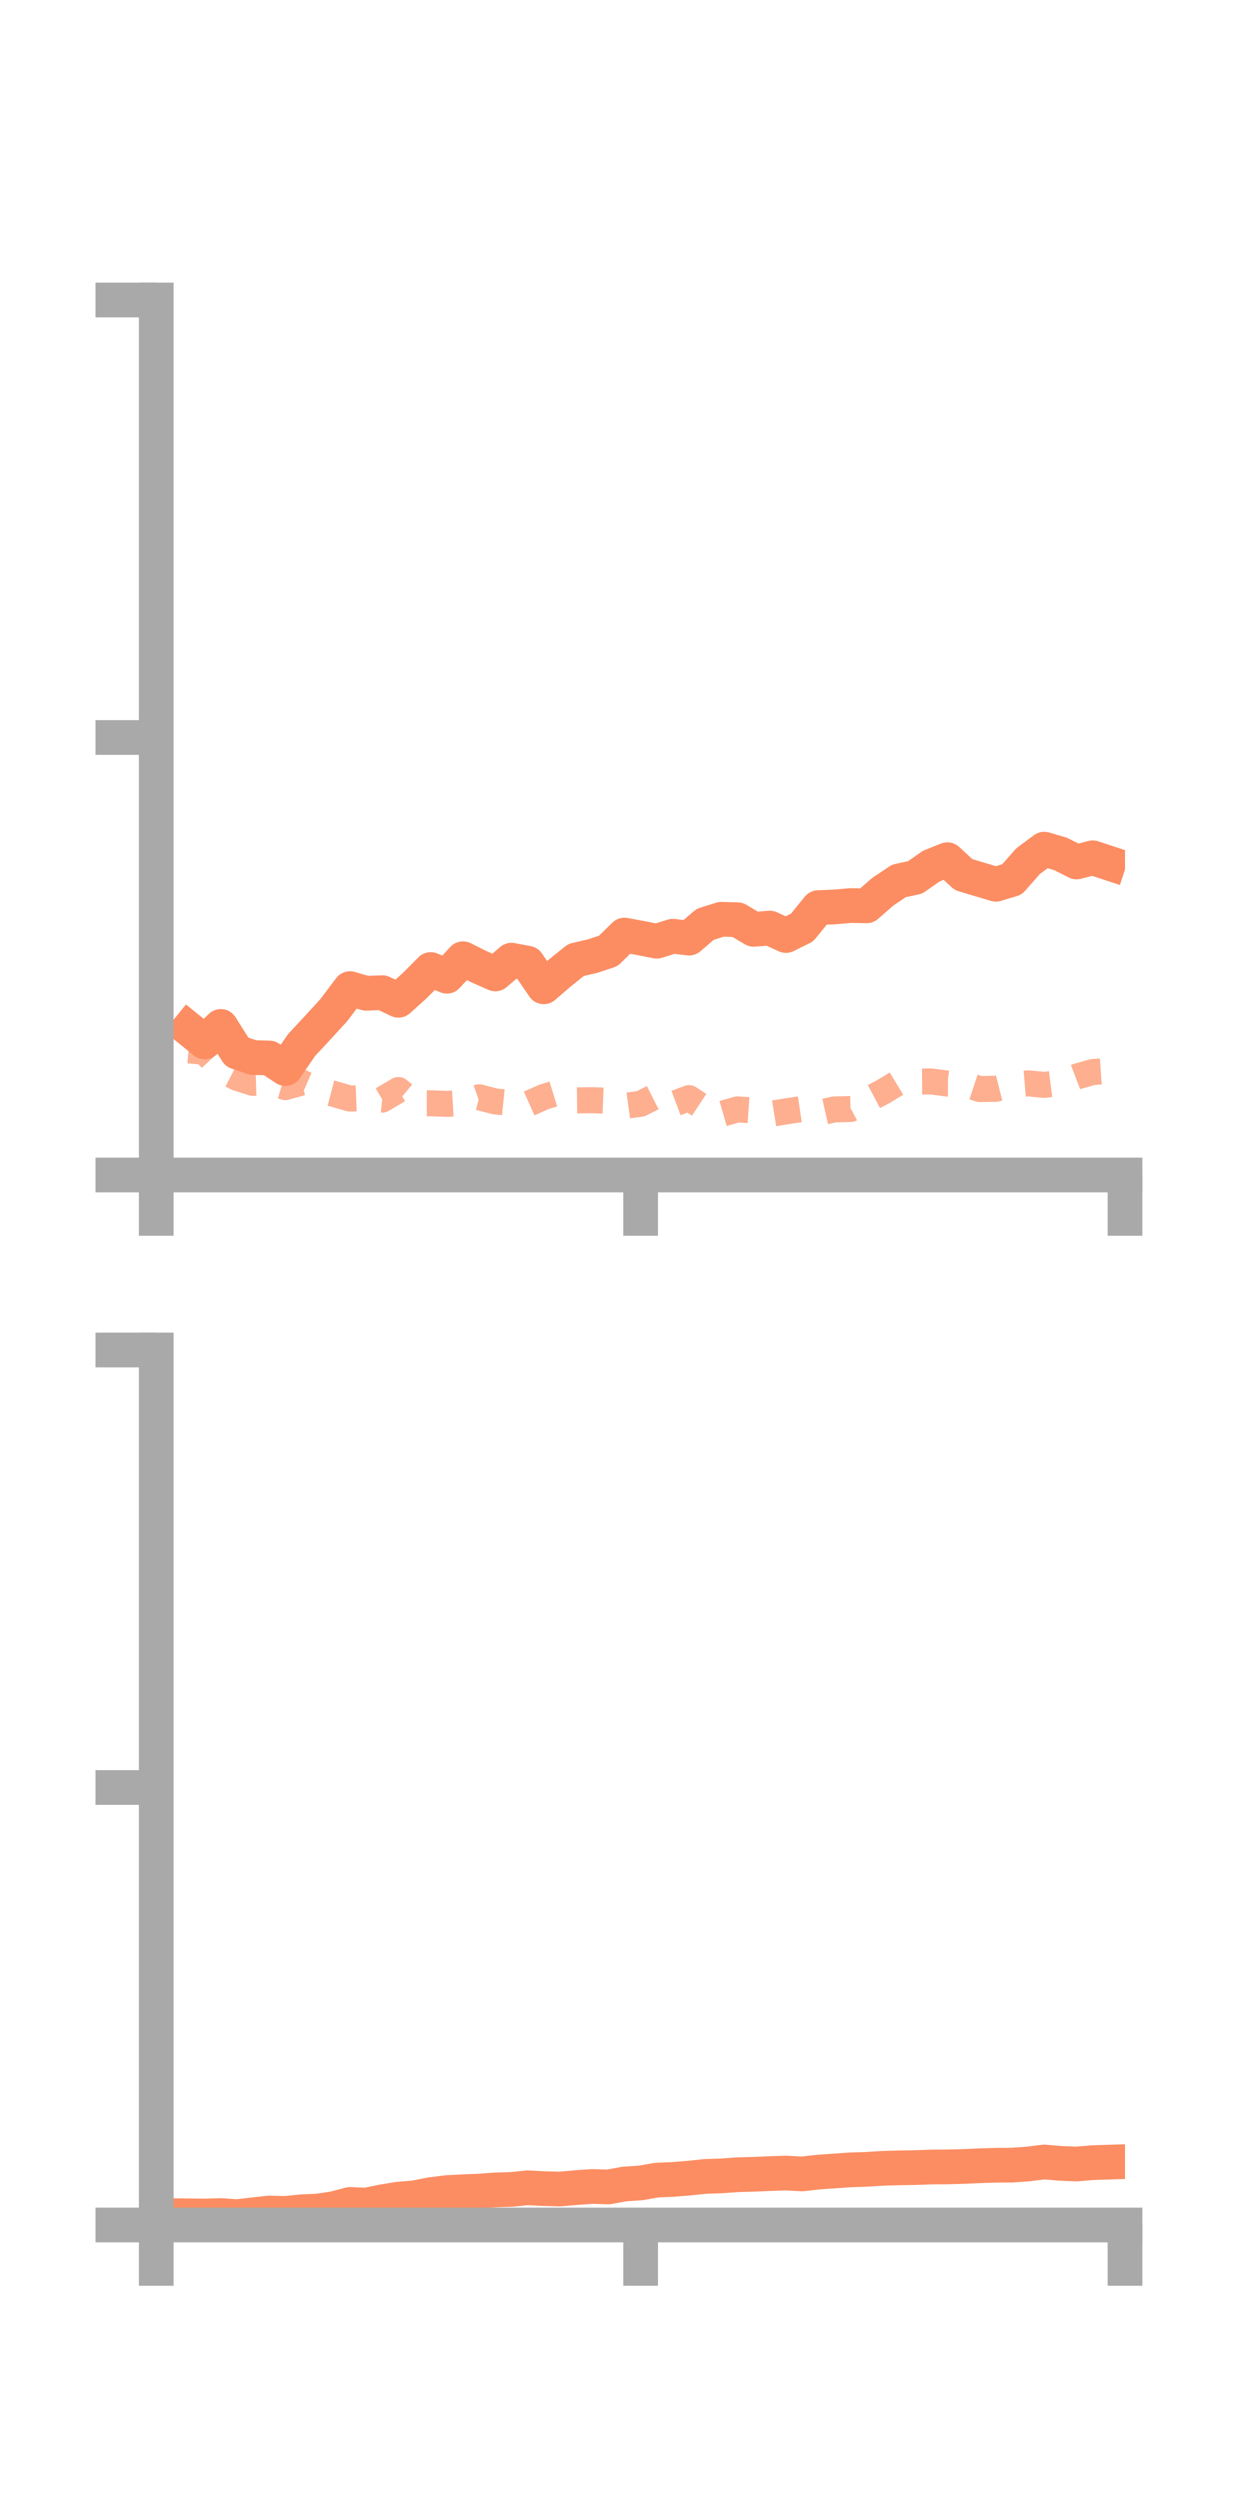 <?xml version="1.0" encoding="utf-8" standalone="no"?>
<!DOCTYPE svg PUBLIC "-//W3C//DTD SVG 1.1//EN"
  "http://www.w3.org/Graphics/SVG/1.1/DTD/svg11.dtd">
<!-- Created with matplotlib (https://matplotlib.org/) -->
<svg height="144pt" version="1.1" viewBox="0 0 72 144" width="72pt" xmlns="http://www.w3.org/2000/svg" xmlns:xlink="http://www.w3.org/1999/xlink">
 <defs>
  <style type="text/css">*{stroke-linecap:butt;stroke-linejoin:round;}</style>
 </defs>
 <g id="figure_1">
  <g id="patch_1">
   <path d="M 0 144 
L 72 144 
L 72 0 
L 0 0 
z
" style="fill:none;"/>
  </g>
  <g id="axes_1">
   <g id="patch_2">
    <path d="M 9 67.68 
L 64.8 67.68 
L 64.8 17.28 
L 9 17.28 
z
" style="fill:none;"/>
   </g>
   <g id="matplotlib.axis_1">
    <g id="xtick_1">
     <g id="line2d_1">
      <defs>
       <path d="M 0 0 
L 0 3.5 
" id="m5d48d5e20a" style="stroke:#a9a9a9;stroke-width:2;"/>
      </defs>
      <g>
       <use style="fill:#a9a9a9;stroke:#a9a9a9;stroke-width:2;" x="9" xlink:href="#m5d48d5e20a" y="67.68"/>
      </g>
     </g>
    </g>
    <g id="xtick_2">
     <g id="line2d_2">
      <g>
       <use style="fill:#a9a9a9;stroke:#a9a9a9;stroke-width:2;" x="36.9" xlink:href="#m5d48d5e20a" y="67.68"/>
      </g>
     </g>
    </g>
    <g id="xtick_3">
     <g id="line2d_3">
      <g>
       <use style="fill:#a9a9a9;stroke:#a9a9a9;stroke-width:2;" x="64.8" xlink:href="#m5d48d5e20a" y="67.68"/>
      </g>
     </g>
    </g>
   </g>
   <g id="matplotlib.axis_2">
    <g id="ytick_1">
     <g id="line2d_4">
      <defs>
       <path d="M 0 0 
L -3.5 0 
" id="mb8b15faf12" style="stroke:#a9a9a9;stroke-width:2;"/>
      </defs>
      <g>
       <use style="fill:#a9a9a9;stroke:#a9a9a9;stroke-width:2;" x="9" xlink:href="#mb8b15faf12" y="67.68"/>
      </g>
     </g>
    </g>
    <g id="ytick_2">
     <g id="line2d_5">
      <g>
       <use style="fill:#a9a9a9;stroke:#a9a9a9;stroke-width:2;" x="9" xlink:href="#mb8b15faf12" y="42.48"/>
      </g>
     </g>
    </g>
    <g id="ytick_3">
     <g id="line2d_6">
      <g>
       <use style="fill:#a9a9a9;stroke:#a9a9a9;stroke-width:2;" x="9" xlink:href="#mb8b15faf12" y="17.28"/>
      </g>
     </g>
    </g>
   </g>
   <g id="line2d_7">
    <path clip-path="url(#pd6513e5890)" d="M 10.86 59.262 
L 11.79 60.013 
L 12.72 59.123 
L 13.65 60.6 
L 14.58 60.915 
L 15.51 60.939 
L 16.44 61.55 
L 17.37 60.195 
L 18.3 59.196 
L 19.23 58.18 
L 20.16 56.945 
L 21.09 57.214 
L 22.02 57.177 
L 22.95 57.616 
L 23.88 56.78 
L 24.81 55.845 
L 25.74 56.231 
L 26.67 55.224 
L 27.6 55.689 
L 28.53 56.099 
L 29.46 55.306 
L 30.39 55.482 
L 31.32 56.841 
L 32.25 56.04 
L 33.18 55.293 
L 34.11 55.079 
L 35.04 54.772 
L 35.97 53.859 
L 36.9 54.033 
L 37.83 54.214 
L 38.76 53.926 
L 39.69 54.036 
L 40.62 53.241 
L 41.55 52.95 
L 42.48 52.976 
L 43.41 53.53 
L 44.34 53.457 
L 45.27 53.886 
L 46.2 53.426 
L 47.13 52.279 
L 48.06 52.241 
L 48.99 52.16 
L 49.92 52.176 
L 50.85 51.362 
L 51.78 50.74 
L 52.71 50.54 
L 53.64 49.889 
L 54.57 49.518 
L 55.5 50.377 
L 56.43 50.656 
L 57.36 50.934 
L 58.29 50.655 
L 59.22 49.6 
L 60.15 48.911 
L 61.08 49.184 
L 62.01 49.65 
L 62.94 49.408 
L 63.87 49.714 
" style="fill:none;stroke:#fc8d62;stroke-linecap:square;stroke-width:2;"/>
   </g>
   <g id="line2d_8">
    <path clip-path="url(#pd6513e5890)" d="M 10.86 60.501 
L 11.79 60.585 
L 12.72 61.599 
L 13.65 62.083 
L 14.58 62.376 
L 15.51 62.349 
L 16.44 62.619 
L 17.37 62.357 
L 18.3 62.767 
L 19.23 63.009 
L 20.16 63.279 
L 21.09 63.243 
L 22.02 63.335 
L 22.95 62.783 
L 23.88 63.552 
L 24.81 63.549 
L 25.74 63.583 
L 26.67 63.528 
L 27.6 63.203 
L 28.53 63.443 
L 29.46 63.538 
L 30.39 63.602 
L 31.32 63.185 
L 32.25 62.901 
L 33.18 63.384 
L 34.11 63.371 
L 35.04 63.407 
L 35.97 63.704 
L 36.9 63.579 
L 37.83 63.11 
L 38.76 63.601 
L 39.69 63.252 
L 40.62 63.863 
L 41.55 64.169 
L 42.48 63.9 
L 43.41 63.965 
L 44.34 64.169 
L 45.27 64.016 
L 46.2 63.877 
L 47.13 64.112 
L 48.06 63.903 
L 48.99 63.88 
L 49.92 63.385 
L 50.85 62.893 
L 51.78 62.33 
L 52.71 62.299 
L 53.64 62.293 
L 54.57 62.414 
L 55.5 62.42 
L 56.43 62.729 
L 57.36 62.714 
L 58.29 62.479 
L 59.22 62.401 
L 60.15 62.491 
L 61.08 62.37 
L 62.01 62.015 
L 62.94 61.749 
L 63.87 61.684 
" style="fill:none;stroke:#fc8d62;stroke-dasharray:1.5,1.5;stroke-dashoffset:0;stroke-opacity:0.7;stroke-width:1.5;"/>
   </g>
   <g id="patch_3">
    <path d="M 9 67.68 
L 9 17.28 
" style="fill:none;stroke:#a9a9a9;stroke-linecap:square;stroke-linejoin:miter;stroke-width:2;"/>
   </g>
   <g id="patch_4">
    <path d="M 64.8 67.68 
L 64.8 17.28 
" style="fill:none;"/>
   </g>
   <g id="patch_5">
    <path d="M 9 67.68 
L 64.8 67.68 
" style="fill:none;stroke:#a9a9a9;stroke-linecap:square;stroke-linejoin:miter;stroke-width:2;"/>
   </g>
   <g id="patch_6">
    <path d="M 9 17.28 
L 64.8 17.28 
" style="fill:none;"/>
   </g>
  </g>
  <g id="axes_2">
   <g id="patch_7">
    <path d="M 9 128.16 
L 64.8 128.16 
L 64.8 77.76 
L 9 77.76 
z
" style="fill:none;"/>
   </g>
   <g id="matplotlib.axis_3">
    <g id="xtick_4">
     <g id="line2d_9">
      <g>
       <use style="fill:#a9a9a9;stroke:#a9a9a9;stroke-width:2;" x="9" xlink:href="#m5d48d5e20a" y="128.16"/>
      </g>
     </g>
    </g>
    <g id="xtick_5">
     <g id="line2d_10">
      <g>
       <use style="fill:#a9a9a9;stroke:#a9a9a9;stroke-width:2;" x="36.9" xlink:href="#m5d48d5e20a" y="128.16"/>
      </g>
     </g>
    </g>
    <g id="xtick_6">
     <g id="line2d_11">
      <g>
       <use style="fill:#a9a9a9;stroke:#a9a9a9;stroke-width:2;" x="64.8" xlink:href="#m5d48d5e20a" y="128.16"/>
      </g>
     </g>
    </g>
   </g>
   <g id="matplotlib.axis_4">
    <g id="ytick_4">
     <g id="line2d_12">
      <g>
       <use style="fill:#a9a9a9;stroke:#a9a9a9;stroke-width:2;" x="9" xlink:href="#mb8b15faf12" y="128.16"/>
      </g>
     </g>
    </g>
    <g id="ytick_5">
     <g id="line2d_13">
      <g>
       <use style="fill:#a9a9a9;stroke:#a9a9a9;stroke-width:2;" x="9" xlink:href="#mb8b15faf12" y="102.96"/>
      </g>
     </g>
    </g>
    <g id="ytick_6">
     <g id="line2d_14">
      <g>
       <use style="fill:#a9a9a9;stroke:#a9a9a9;stroke-width:2;" x="9" xlink:href="#mb8b15faf12" y="77.76"/>
      </g>
     </g>
    </g>
   </g>
   <g id="line2d_15">
    <path clip-path="url(#p8abb58978a)" d="M 10.86 127.632 
L 11.79 127.642 
L 12.72 127.616 
L 13.65 127.68 
L 14.58 127.574 
L 15.51 127.47 
L 16.44 127.493 
L 17.37 127.398 
L 18.3 127.358 
L 19.23 127.22 
L 20.16 126.974 
L 21.09 127.014 
L 22.02 126.823 
L 22.95 126.67 
L 23.88 126.595 
L 24.81 126.41 
L 25.74 126.293 
L 26.67 126.245 
L 27.6 126.208 
L 28.53 126.141 
L 29.46 126.112 
L 30.39 126.016 
L 31.32 126.064 
L 32.25 126.09 
L 33.18 126.006 
L 34.11 125.941 
L 35.04 125.969 
L 35.97 125.799 
L 36.9 125.738 
L 37.83 125.574 
L 38.76 125.536 
L 39.69 125.46 
L 40.62 125.362 
L 41.55 125.331 
L 42.48 125.265 
L 43.41 125.24 
L 44.34 125.199 
L 45.27 125.168 
L 46.2 125.219 
L 47.13 125.114 
L 48.06 125.049 
L 48.99 124.984 
L 49.92 124.953 
L 50.85 124.895 
L 51.78 124.869 
L 52.71 124.854 
L 53.64 124.82 
L 54.57 124.813 
L 55.5 124.79 
L 56.43 124.747 
L 57.36 124.719 
L 58.29 124.712 
L 59.22 124.645 
L 60.15 124.53 
L 61.08 124.61 
L 62.01 124.648 
L 62.94 124.568 
L 63.87 124.539 
" style="fill:none;stroke:#fc8d62;stroke-linecap:square;stroke-width:2;"/>
   </g>
   <g id="line2d_16">
    <path clip-path="url(#p8abb58978a)" d="M 10.86 128.096 
L 11.79 128.119 
L 12.72 128.077 
L 13.65 128.079 
L 14.58 128.113 
L 15.51 128.118 
L 16.44 128.09 
L 17.37 128.075 
L 18.3 128.069 
L 19.23 128.104 
L 20.16 128.102 
L 21.09 128.105 
L 22.02 128.102 
L 22.95 128.105 
L 23.88 128.075 
L 24.81 128.062 
L 25.74 128.084 
L 26.67 128.078 
L 27.6 128.072 
L 28.53 128.061 
L 29.46 128.024 
L 30.39 128.033 
L 31.32 128.004 
L 32.25 128.002 
L 33.18 128.005 
L 34.11 128.004 
L 35.04 128.021 
L 35.97 128.029 
L 36.9 127.988 
L 37.83 127.993 
L 38.76 128.017 
L 39.69 128.004 
L 40.62 128.027 
L 41.55 128.034 
L 42.48 128.052 
L 43.41 128.041 
L 44.34 128.047 
L 45.27 128.034 
L 46.2 128.021 
L 47.13 128.014 
L 48.06 127.996 
L 48.99 127.99 
L 49.92 127.964 
L 50.85 127.945 
L 51.78 127.952 
L 52.71 127.972 
L 53.64 127.986 
L 54.57 127.981 
L 55.5 127.98 
L 56.43 127.991 
L 57.36 127.985 
L 58.29 127.971 
L 59.22 127.974 
L 60.15 127.969 
L 61.08 127.979 
L 62.01 127.989 
L 62.94 127.998 
L 63.87 127.996 
" style="fill:none;stroke:#fc8d62;stroke-dasharray:1.5,1.5;stroke-dashoffset:0;stroke-opacity:0.7;stroke-width:1.5;"/>
   </g>
   <g id="patch_8">
    <path d="M 9 128.16 
L 9 77.76 
" style="fill:none;stroke:#a9a9a9;stroke-linecap:square;stroke-linejoin:miter;stroke-width:2;"/>
   </g>
   <g id="patch_9">
    <path d="M 64.8 128.16 
L 64.8 77.76 
" style="fill:none;"/>
   </g>
   <g id="patch_10">
    <path d="M 9 128.16 
L 64.8 128.16 
" style="fill:none;stroke:#a9a9a9;stroke-linecap:square;stroke-linejoin:miter;stroke-width:2;"/>
   </g>
   <g id="patch_11">
    <path d="M 9 77.76 
L 64.8 77.76 
" style="fill:none;"/>
   </g>
  </g>
 </g>
 <defs>
  <clipPath id="pd6513e5890">
   <rect height="50.4" width="55.8" x="9" y="17.28"/>
  </clipPath>
  <clipPath id="p8abb58978a">
   <rect height="50.4" width="55.8" x="9" y="77.76"/>
  </clipPath>
 </defs>
</svg>
